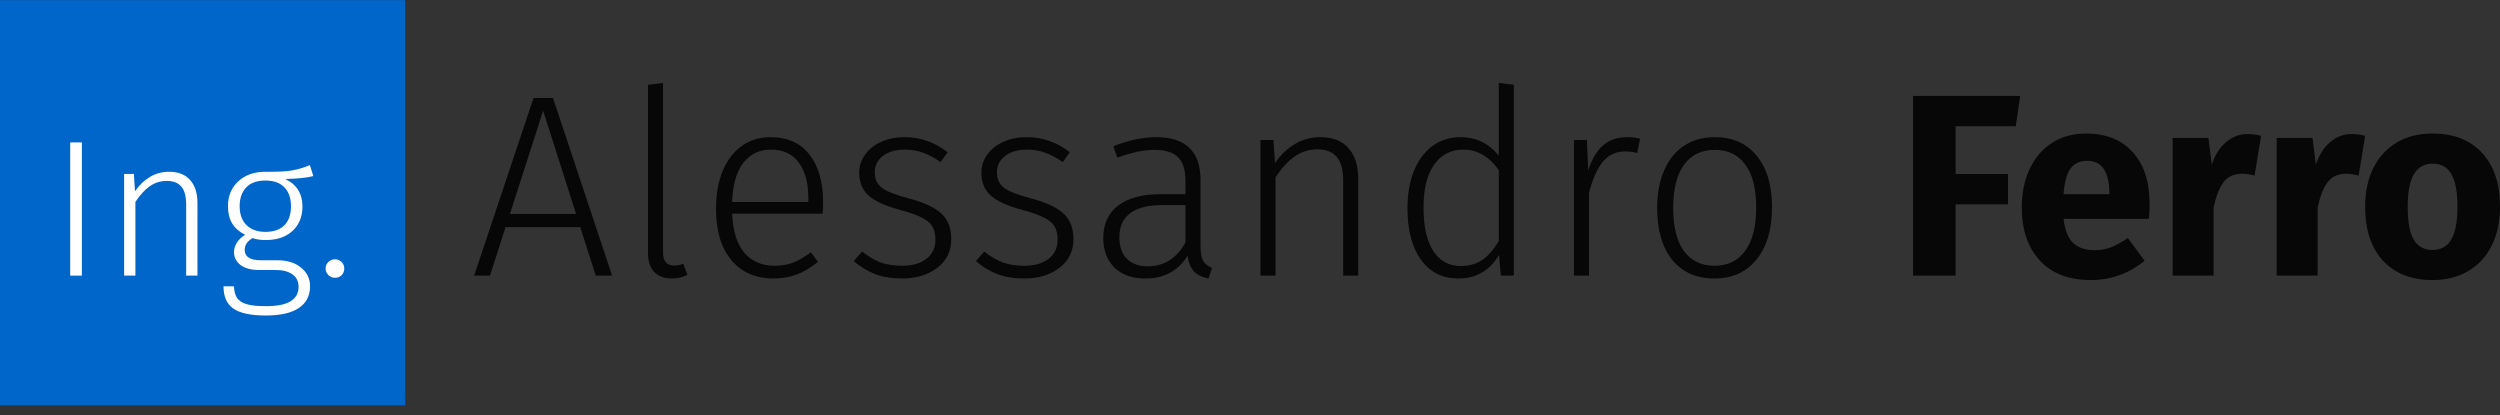<svg width="253" height="42" viewBox="0 0 253 42" fill="none" xmlns="http://www.w3.org/2000/svg">
<rect x="0" y="0" width="253" height="42" fill="#333333" stroke="none"/>
<rect y="0.012" width="41.004" height="41.004" fill="#0066CA"/>
<path d="M60.292 27.894L58.718 22.987H51.16L49.585 27.894H47.984L53.994 9.918H55.962L61.945 27.894H60.292ZM51.606 21.648H58.298L54.965 11.204L51.606 21.648Z" fill="black" fill-opacity="0.87"/>
<path d="M67.992 28.183C67.24 28.183 66.645 27.964 66.208 27.527C65.788 27.089 65.578 26.442 65.578 25.585V8.58L67.1 8.396V25.532C67.1 26.425 67.468 26.871 68.202 26.871C68.57 26.871 68.885 26.809 69.147 26.687L69.567 27.816C69.077 28.06 68.552 28.183 67.992 28.183Z" fill="black" fill-opacity="0.87"/>
<path d="M83.299 20.52C83.299 20.905 83.282 21.272 83.247 21.622H74.088C74.176 23.407 74.596 24.736 75.348 25.611C76.118 26.468 77.124 26.897 78.366 26.897C79.083 26.897 79.713 26.792 80.255 26.582C80.815 26.355 81.419 26.005 82.066 25.532L82.775 26.503C82.092 27.063 81.392 27.483 80.675 27.763C79.958 28.043 79.162 28.183 78.287 28.183C76.468 28.183 75.042 27.562 74.01 26.32C72.977 25.078 72.461 23.354 72.461 21.15C72.461 19.698 72.68 18.429 73.117 17.345C73.572 16.243 74.211 15.394 75.033 14.799C75.873 14.187 76.844 13.881 77.946 13.881C79.695 13.881 81.025 14.476 81.935 15.665C82.845 16.837 83.299 18.456 83.299 20.52ZM81.804 20.048C81.804 18.508 81.48 17.31 80.833 16.453C80.203 15.578 79.258 15.14 77.999 15.14C76.861 15.14 75.943 15.578 75.243 16.453C74.543 17.327 74.158 18.657 74.088 20.441H81.804V20.048Z" fill="black" fill-opacity="0.87"/>
<path d="M91.517 13.881C92.374 13.881 93.153 14.012 93.852 14.274C94.552 14.519 95.234 14.895 95.899 15.403L95.191 16.4C94.561 15.963 93.966 15.648 93.406 15.455C92.847 15.245 92.234 15.14 91.569 15.14C90.66 15.14 89.925 15.35 89.365 15.77C88.805 16.19 88.525 16.75 88.525 17.45C88.525 18.114 88.761 18.631 89.234 18.998C89.724 19.365 90.598 19.715 91.858 20.048C93.415 20.45 94.535 20.957 95.217 21.57C95.917 22.182 96.267 23.057 96.267 24.194C96.267 25.419 95.794 26.39 94.85 27.107C93.905 27.824 92.724 28.183 91.307 28.183C90.257 28.183 89.339 28.034 88.551 27.737C87.764 27.422 87.047 26.985 86.4 26.425L87.239 25.454C87.852 25.944 88.473 26.311 89.103 26.556C89.75 26.783 90.476 26.897 91.281 26.897C92.295 26.897 93.109 26.67 93.721 26.215C94.351 25.742 94.666 25.095 94.666 24.273C94.666 23.713 94.561 23.258 94.351 22.908C94.141 22.558 93.782 22.261 93.275 22.016C92.768 21.753 92.024 21.491 91.044 21.229C89.592 20.844 88.543 20.363 87.895 19.785C87.266 19.208 86.951 18.438 86.951 17.476C86.951 16.794 87.152 16.181 87.554 15.639C87.957 15.079 88.499 14.65 89.181 14.353C89.881 14.038 90.66 13.881 91.517 13.881Z" fill="black" fill-opacity="0.87"/>
<path d="M103.882 13.881C104.739 13.881 105.517 14.012 106.217 14.274C106.917 14.519 107.599 14.895 108.264 15.403L107.555 16.4C106.926 15.963 106.331 15.648 105.771 15.455C105.211 15.245 104.599 15.14 103.934 15.14C103.024 15.14 102.29 15.35 101.73 15.77C101.17 16.19 100.89 16.75 100.89 17.45C100.89 18.114 101.126 18.631 101.598 18.998C102.088 19.365 102.963 19.715 104.223 20.048C105.78 20.45 106.899 20.957 107.582 21.57C108.282 22.182 108.631 23.057 108.631 24.194C108.631 25.419 108.159 26.39 107.214 27.107C106.27 27.824 105.089 28.183 103.672 28.183C102.622 28.183 101.703 28.034 100.916 27.737C100.129 27.422 99.412 26.985 98.764 26.425L99.604 25.454C100.216 25.944 100.837 26.311 101.467 26.556C102.115 26.783 102.841 26.897 103.645 26.897C104.66 26.897 105.474 26.67 106.086 26.215C106.716 25.742 107.031 25.095 107.031 24.273C107.031 23.713 106.926 23.258 106.716 22.908C106.506 22.558 106.147 22.261 105.64 22.016C105.132 21.753 104.389 21.491 103.409 21.229C101.957 20.844 100.907 20.363 100.26 19.785C99.63 19.208 99.315 18.438 99.315 17.476C99.315 16.794 99.517 16.181 99.919 15.639C100.321 15.079 100.864 14.65 101.546 14.353C102.246 14.038 103.024 13.881 103.882 13.881Z" fill="black" fill-opacity="0.87"/>
<path d="M121.493 24.85C121.493 25.567 121.58 26.084 121.755 26.398C121.948 26.713 122.245 26.95 122.648 27.107L122.306 28.183C121.677 28.06 121.187 27.824 120.837 27.474C120.504 27.124 120.286 26.591 120.181 25.873C119.236 27.413 117.81 28.183 115.903 28.183C114.591 28.183 113.55 27.816 112.78 27.081C112.028 26.328 111.652 25.331 111.652 24.089C111.652 22.672 112.151 21.578 113.148 20.809C114.163 20.039 115.562 19.654 117.347 19.654H119.971V18.316C119.971 17.213 119.726 16.418 119.236 15.928C118.746 15.42 117.933 15.167 116.795 15.167C115.746 15.167 114.504 15.429 113.069 15.954L112.675 14.799C114.215 14.187 115.658 13.881 117.005 13.881C119.997 13.881 121.493 15.333 121.493 18.237V24.85ZM116.166 26.95C117.81 26.95 119.079 26.145 119.971 24.535V20.756H117.583C116.183 20.756 115.116 21.027 114.381 21.57C113.646 22.112 113.279 22.926 113.279 24.01C113.279 24.955 113.533 25.681 114.04 26.188C114.547 26.696 115.256 26.95 116.166 26.95Z" fill="black" fill-opacity="0.87"/>
<path d="M133.62 13.881C134.863 13.881 135.807 14.248 136.455 14.983C137.119 15.718 137.452 16.75 137.452 18.079V27.894H135.93V18.29C135.93 17.187 135.711 16.383 135.274 15.875C134.836 15.368 134.189 15.114 133.332 15.114C132.457 15.114 131.678 15.359 130.996 15.849C130.331 16.321 129.693 17.021 129.08 17.948V27.894H127.558V14.169H128.871L129.028 16.505C129.588 15.683 130.253 15.044 131.022 14.589C131.792 14.117 132.658 13.881 133.62 13.881Z" fill="black" fill-opacity="0.87"/>
<path d="M153.197 8.58V27.894H151.885L151.701 25.795C150.756 27.387 149.383 28.183 147.581 28.183C145.989 28.183 144.729 27.553 143.802 26.293C142.892 25.016 142.437 23.284 142.437 21.097C142.437 19.68 142.647 18.429 143.067 17.345C143.505 16.26 144.126 15.412 144.93 14.799C145.753 14.187 146.715 13.881 147.817 13.881C149.374 13.881 150.66 14.502 151.675 15.744V8.396L153.197 8.58ZM147.817 26.923C148.692 26.923 149.427 26.713 150.022 26.293C150.634 25.873 151.185 25.235 151.675 24.378V17.213C150.695 15.831 149.497 15.14 148.08 15.14C146.837 15.14 145.849 15.656 145.114 16.689C144.397 17.721 144.047 19.182 144.064 21.071C144.064 22.961 144.397 24.413 145.062 25.427C145.727 26.425 146.645 26.923 147.817 26.923Z" fill="black" fill-opacity="0.87"/>
<path d="M164.611 13.881C165.154 13.881 165.609 13.933 165.976 14.038L165.687 15.482C165.302 15.377 164.9 15.324 164.48 15.324C163.553 15.324 162.801 15.665 162.223 16.348C161.663 17.012 161.191 18.062 160.806 19.497V27.894H159.284V14.169H160.596L160.727 17.24C161.095 16.103 161.593 15.263 162.223 14.72C162.871 14.161 163.667 13.881 164.611 13.881Z" fill="black" fill-opacity="0.87"/>
<path d="M173.528 13.881C175.347 13.881 176.764 14.511 177.779 15.77C178.811 17.012 179.327 18.753 179.327 20.992C179.327 23.214 178.803 24.973 177.753 26.267C176.721 27.544 175.304 28.183 173.502 28.183C171.682 28.183 170.256 27.553 169.224 26.293C168.209 25.016 167.702 23.267 167.702 21.045C167.702 19.593 167.938 18.325 168.411 17.24C168.883 16.155 169.556 15.324 170.431 14.747C171.306 14.169 172.338 13.881 173.528 13.881ZM173.528 15.167C172.198 15.167 171.166 15.665 170.431 16.662C169.696 17.66 169.329 19.12 169.329 21.045C169.329 22.952 169.688 24.404 170.405 25.401C171.14 26.398 172.172 26.897 173.502 26.897C174.831 26.897 175.863 26.398 176.598 25.401C177.35 24.404 177.727 22.934 177.727 20.992C177.727 19.085 177.359 17.642 176.624 16.662C175.907 15.665 174.875 15.167 173.528 15.167Z" fill="black" fill-opacity="0.87"/>
<path d="M8.286 14.412V27.894H7.105V14.412H8.286Z" fill="white"/>
<path d="M17.108 17.384C18.04 17.384 18.748 17.66 19.234 18.211C19.732 18.762 19.982 19.536 19.982 20.533V27.894H18.84V20.691C18.84 19.864 18.676 19.26 18.348 18.88C18.02 18.499 17.534 18.309 16.891 18.309C16.235 18.309 15.652 18.493 15.14 18.86C14.641 19.215 14.162 19.739 13.703 20.435V27.894H12.561V17.601H13.546L13.664 19.352C14.084 18.736 14.582 18.257 15.159 17.916C15.737 17.561 16.386 17.384 17.108 17.384Z" fill="white"/>
<path d="M31.712 17.817C31.082 17.988 30.13 18.086 28.858 18.112C30.026 18.663 30.609 19.595 30.609 20.907C30.609 21.918 30.275 22.738 29.606 23.367C28.936 23.984 28.031 24.292 26.89 24.292C26.378 24.292 25.932 24.227 25.551 24.096C25.302 24.24 25.105 24.417 24.961 24.627C24.829 24.824 24.764 25.04 24.764 25.276C24.764 25.985 25.308 26.339 26.398 26.339H28.07C29.081 26.339 29.881 26.589 30.472 27.087C31.075 27.573 31.377 28.203 31.377 28.977C31.377 29.921 31.003 30.65 30.255 31.161C29.507 31.673 28.392 31.929 26.909 31.929C25.374 31.929 24.272 31.693 23.603 31.22C22.947 30.761 22.619 30.013 22.619 28.977H23.681C23.695 29.475 23.799 29.869 23.996 30.158C24.193 30.446 24.521 30.656 24.98 30.787C25.44 30.919 26.083 30.984 26.909 30.984C28.064 30.984 28.904 30.814 29.428 30.473C29.953 30.145 30.216 29.666 30.216 29.036C30.216 28.485 30.012 28.065 29.606 27.776C29.199 27.474 28.628 27.323 27.893 27.323H26.22C25.407 27.323 24.777 27.153 24.331 26.812C23.898 26.471 23.681 26.038 23.681 25.513C23.681 25.172 23.78 24.85 23.977 24.548C24.173 24.247 24.449 23.984 24.803 23.761C24.213 23.459 23.773 23.072 23.485 22.6C23.209 22.127 23.071 21.55 23.071 20.868C23.071 19.831 23.419 18.991 24.114 18.349C24.81 17.706 25.722 17.384 26.85 17.384C28.097 17.397 29.002 17.351 29.566 17.246C30.144 17.141 30.741 16.964 31.357 16.715L31.712 17.817ZM26.85 18.27C25.997 18.27 25.348 18.506 24.902 18.978C24.469 19.451 24.252 20.081 24.252 20.868C24.252 21.681 24.482 22.318 24.941 22.777C25.413 23.236 26.05 23.466 26.85 23.466C27.69 23.466 28.333 23.243 28.779 22.797C29.225 22.337 29.448 21.701 29.448 20.887C29.448 20.061 29.225 19.418 28.779 18.959C28.346 18.499 27.703 18.27 26.85 18.27Z" fill="white"/>
<path d="M33.895 26.241C34.17 26.241 34.394 26.333 34.564 26.517C34.748 26.687 34.84 26.904 34.84 27.166C34.84 27.442 34.748 27.671 34.564 27.855C34.394 28.025 34.17 28.111 33.895 28.111C33.632 28.111 33.409 28.019 33.226 27.835C33.042 27.651 32.95 27.428 32.95 27.166C32.95 26.904 33.042 26.687 33.226 26.517C33.409 26.333 33.632 26.241 33.895 26.241Z" fill="white"/>
<path d="M193.604 27.894V9.708H204.442L203.996 12.778H197.907V17.607H203.208V20.677H197.907V27.894H193.604Z" fill="black" fill-opacity="0.87"/>
<path d="M217.541 20.651C217.541 21.229 217.514 21.727 217.462 22.147H208.828C208.968 23.319 209.301 24.142 209.825 24.614C210.35 25.086 211.076 25.322 212.004 25.322C212.563 25.322 213.106 25.226 213.631 25.034C214.155 24.824 214.724 24.509 215.336 24.089L217.042 26.398C215.415 27.693 213.604 28.34 211.61 28.34C209.353 28.34 207.621 27.675 206.414 26.346C205.207 25.016 204.603 23.232 204.603 20.992C204.603 19.575 204.857 18.307 205.364 17.187C205.872 16.05 206.615 15.158 207.595 14.511C208.575 13.846 209.747 13.513 211.111 13.513C213.123 13.513 214.698 14.143 215.835 15.403C216.972 16.662 217.541 18.412 217.541 20.651ZM213.473 19.47C213.438 17.336 212.686 16.269 211.216 16.269C210.499 16.269 209.939 16.531 209.537 17.056C209.152 17.581 208.916 18.447 208.828 19.654H213.473V19.47Z" fill="black" fill-opacity="0.87"/>
<path d="M227.428 13.566C227.935 13.566 228.399 13.627 228.819 13.749L228.163 17.765C227.638 17.642 227.218 17.581 226.903 17.581C226.081 17.581 225.451 17.87 225.013 18.447C224.594 19.007 224.261 19.855 224.016 20.992V27.894H219.87V13.96H223.491L223.833 16.662C224.147 15.7 224.62 14.948 225.25 14.406C225.897 13.846 226.623 13.566 227.428 13.566Z" fill="black" fill-opacity="0.87"/>
<path d="M237.961 13.566C238.468 13.566 238.932 13.627 239.351 13.749L238.695 17.765C238.171 17.642 237.751 17.581 237.436 17.581C236.614 17.581 235.984 17.87 235.546 18.447C235.126 19.007 234.794 19.855 234.549 20.992V27.894H230.403V13.96H234.024L234.365 16.662C234.68 15.7 235.153 14.948 235.783 14.406C236.43 13.846 237.156 13.566 237.961 13.566Z" fill="black" fill-opacity="0.87"/>
<path d="M246.177 13.513C248.311 13.513 249.982 14.169 251.189 15.482C252.396 16.776 253 18.596 253 20.94C253 22.427 252.72 23.73 252.16 24.85C251.618 25.952 250.831 26.809 249.798 27.422C248.784 28.034 247.577 28.34 246.177 28.34C244.06 28.34 242.389 27.693 241.165 26.398C239.958 25.086 239.354 23.258 239.354 20.914C239.354 19.427 239.625 18.132 240.167 17.03C240.727 15.91 241.515 15.044 242.529 14.432C243.561 13.819 244.777 13.513 246.177 13.513ZM246.177 16.558C245.337 16.558 244.707 16.916 244.288 17.633C243.868 18.333 243.658 19.427 243.658 20.914C243.658 22.436 243.859 23.547 244.261 24.247C244.681 24.946 245.32 25.296 246.177 25.296C247.017 25.296 247.647 24.946 248.066 24.247C248.486 23.529 248.696 22.427 248.696 20.94C248.696 19.418 248.486 18.307 248.066 17.607C247.664 16.907 247.034 16.558 246.177 16.558Z" fill="black" fill-opacity="0.87"/>
</svg>
